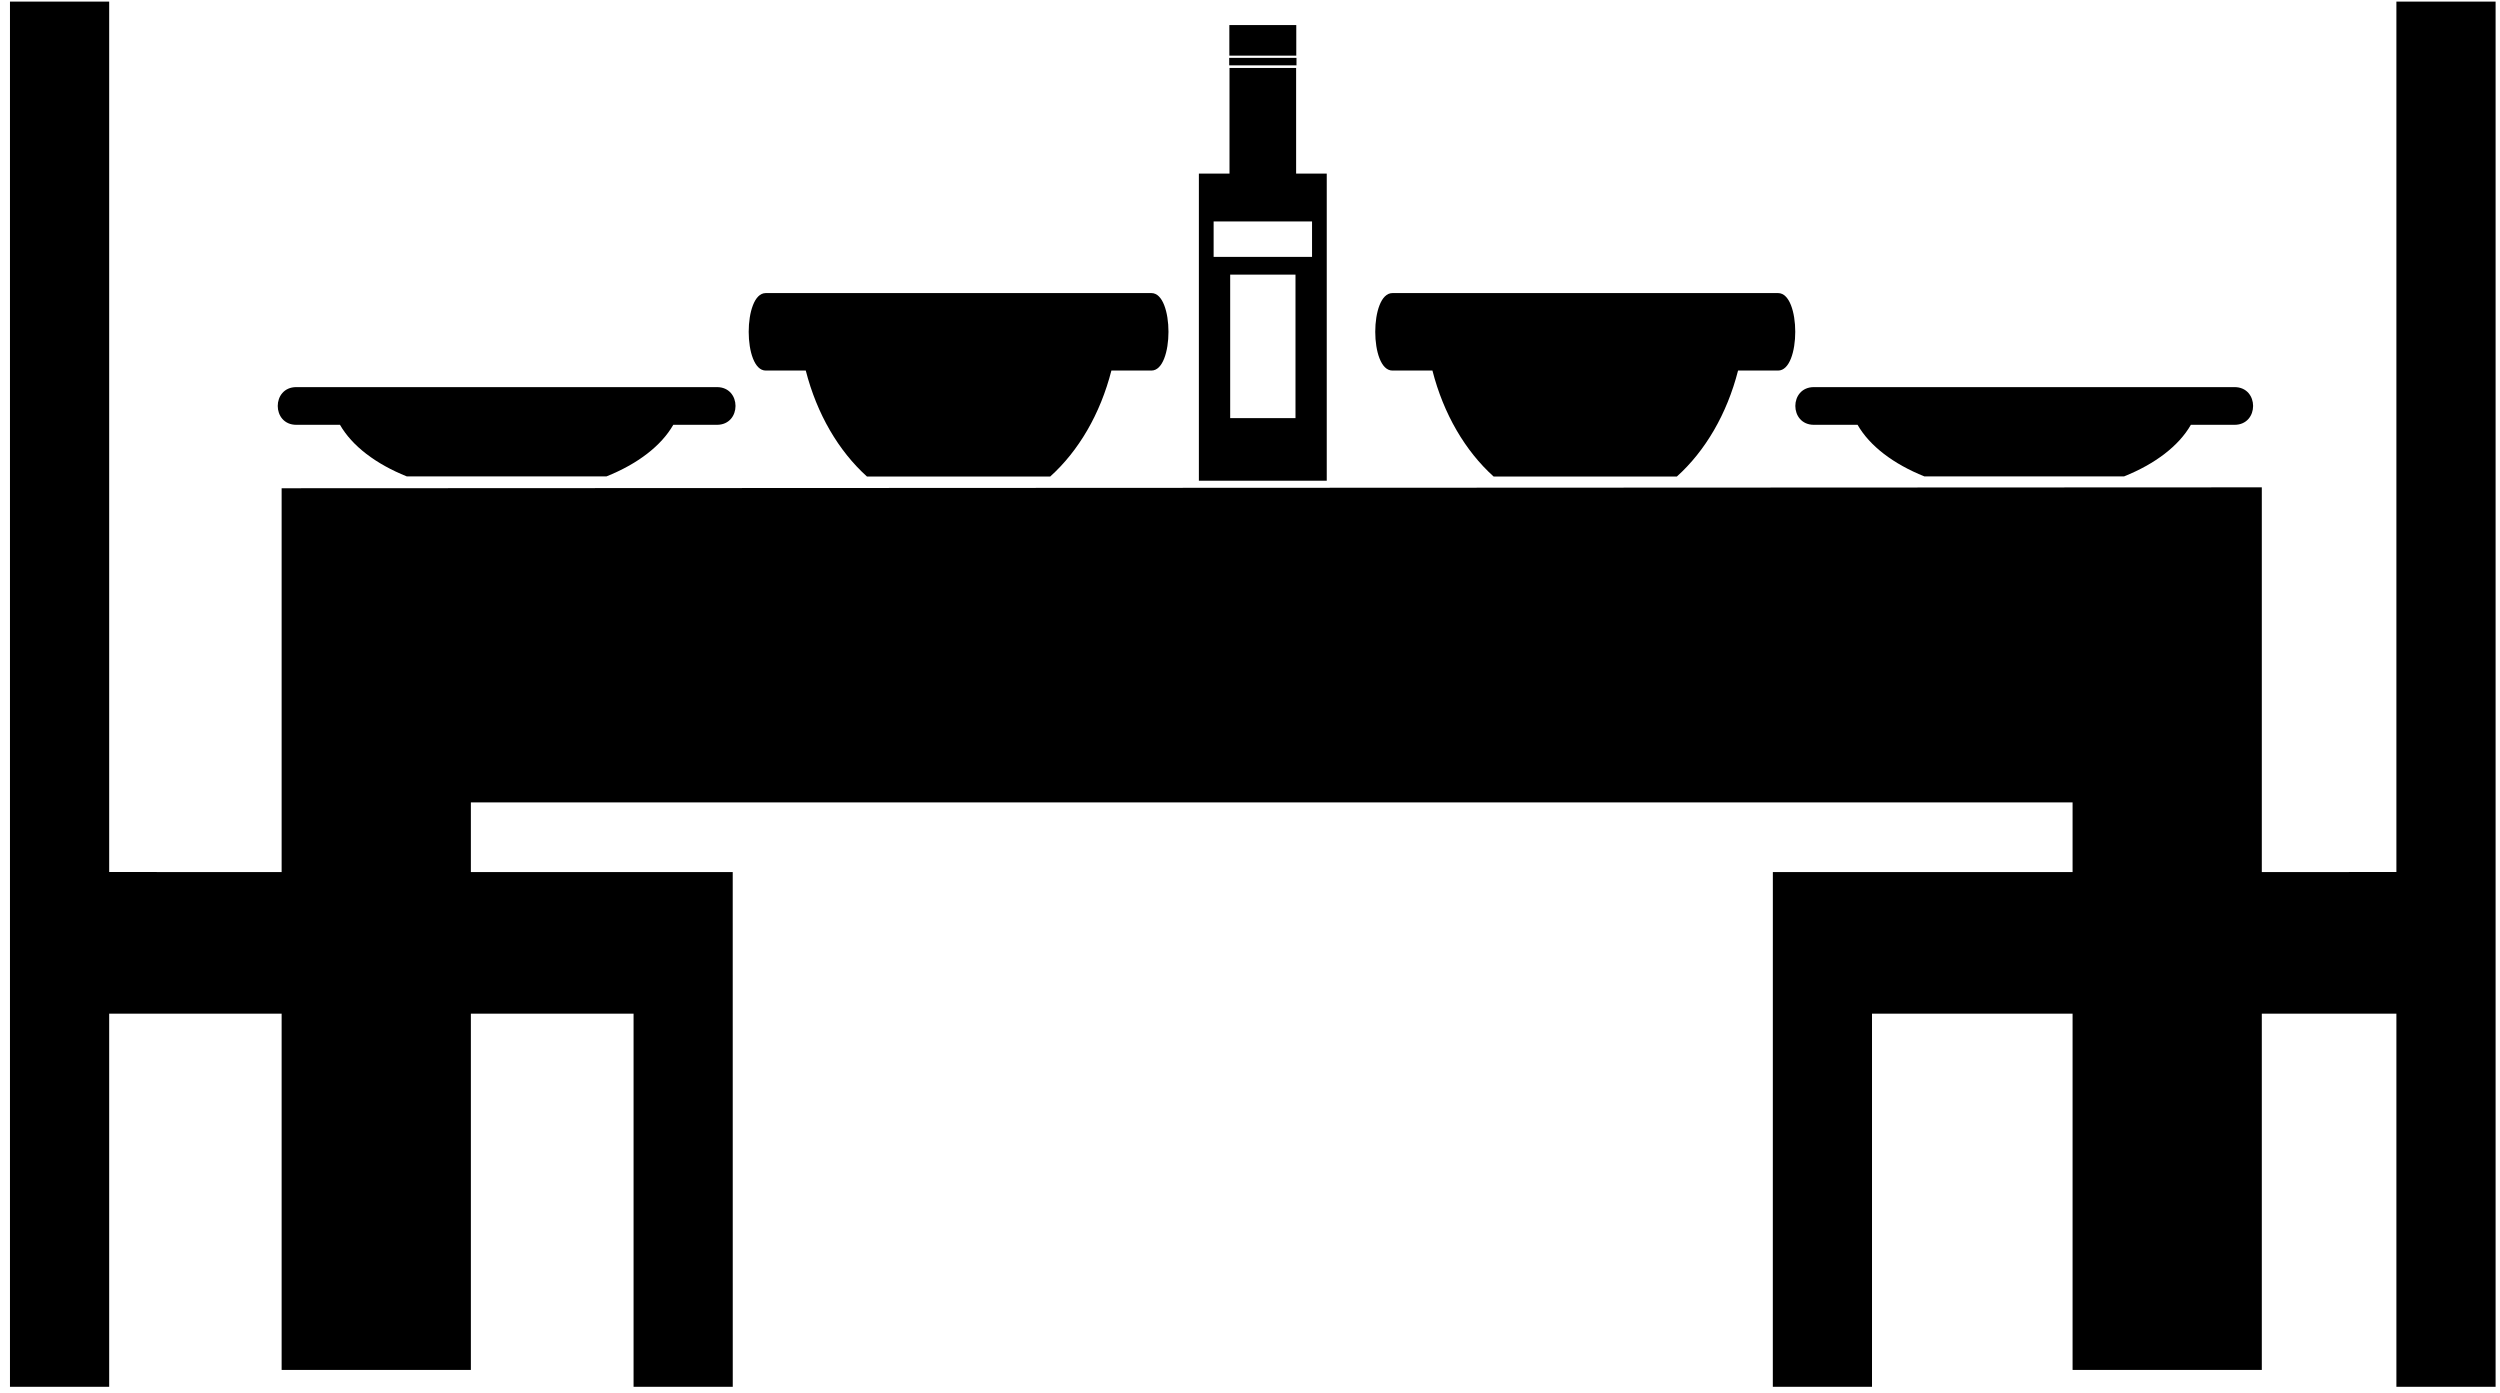 <svg width="192" height="107" viewBox="0 0 192 107" fill="none" xmlns="http://www.w3.org/2000/svg">
<path fill-rule="evenodd" clip-rule="evenodd" d="M173.707 37.429V105.211H159.174V61.626H36.163V105.211H21.629V37.497C114.789 37.453 87.584 37.466 173.708 37.428L173.707 37.429Z" fill="black"/>
<path fill-rule="evenodd" clip-rule="evenodd" d="M184.043 66.972V0.122H191.662V106.504H184.043V77.85H143.77V106.504H136.153L136.155 66.974L184.043 66.972Z" fill="black"/>
<path fill-rule="evenodd" clip-rule="evenodd" d="M51.708 32.626C50.781 34.247 48.961 35.632 46.584 36.585H31.235C28.859 35.632 27.039 34.246 26.111 32.626H22.758C20.855 32.626 20.855 29.73 22.758 29.73H55.06C56.963 29.73 56.963 32.626 55.06 32.626H51.707H51.708Z" fill="black"/>
<path fill-rule="evenodd" clip-rule="evenodd" d="M168.259 32.626C167.332 34.247 165.511 35.632 163.135 36.585H147.786C145.41 35.632 143.59 34.246 142.662 32.626H139.309C137.406 32.626 137.406 29.73 139.309 29.73H171.611C173.514 29.73 173.514 32.626 171.611 32.626H168.258H168.259Z" fill="black"/>
<path fill-rule="evenodd" clip-rule="evenodd" d="M85.355 28.459C84.506 31.789 82.837 34.635 80.657 36.596H66.581C64.404 34.635 62.734 31.791 61.883 28.459H58.809C57.064 28.459 57.064 22.509 58.809 22.509H88.431C90.175 22.509 90.175 28.459 88.431 28.459H85.355Z" fill="black"/>
<path fill-rule="evenodd" clip-rule="evenodd" d="M133.483 28.459C132.634 31.789 130.964 34.635 128.785 36.596H114.709C112.532 34.635 110.862 31.791 110.011 28.459H106.937C105.18 28.459 105.18 22.509 106.937 22.509H136.559C138.314 22.509 138.314 28.459 136.559 28.459H133.483Z" fill="black"/>
<path fill-rule="evenodd" clip-rule="evenodd" d="M92.074 13.332H94.426V5.219H99.542V13.332H101.894V36.919H92.074V13.332ZM93.206 17.007H100.765V19.729H93.206V17.007ZM94.478 21.091H99.494V32.112H94.478V21.091Z" fill="black"/>
<path fill-rule="evenodd" clip-rule="evenodd" d="M94.414 1.925H99.554V4.273H94.414V1.925Z" fill="black"/>
<path fill-rule="evenodd" clip-rule="evenodd" d="M94.403 4.444H99.57V5.019H94.403V4.444Z" fill="black"/>
<path fill-rule="evenodd" clip-rule="evenodd" d="M8.385 66.972V0.122H0.766V106.504H8.385V77.85H48.658V106.504H56.276L56.273 66.974L8.385 66.972Z" fill="black"/>
</svg>
